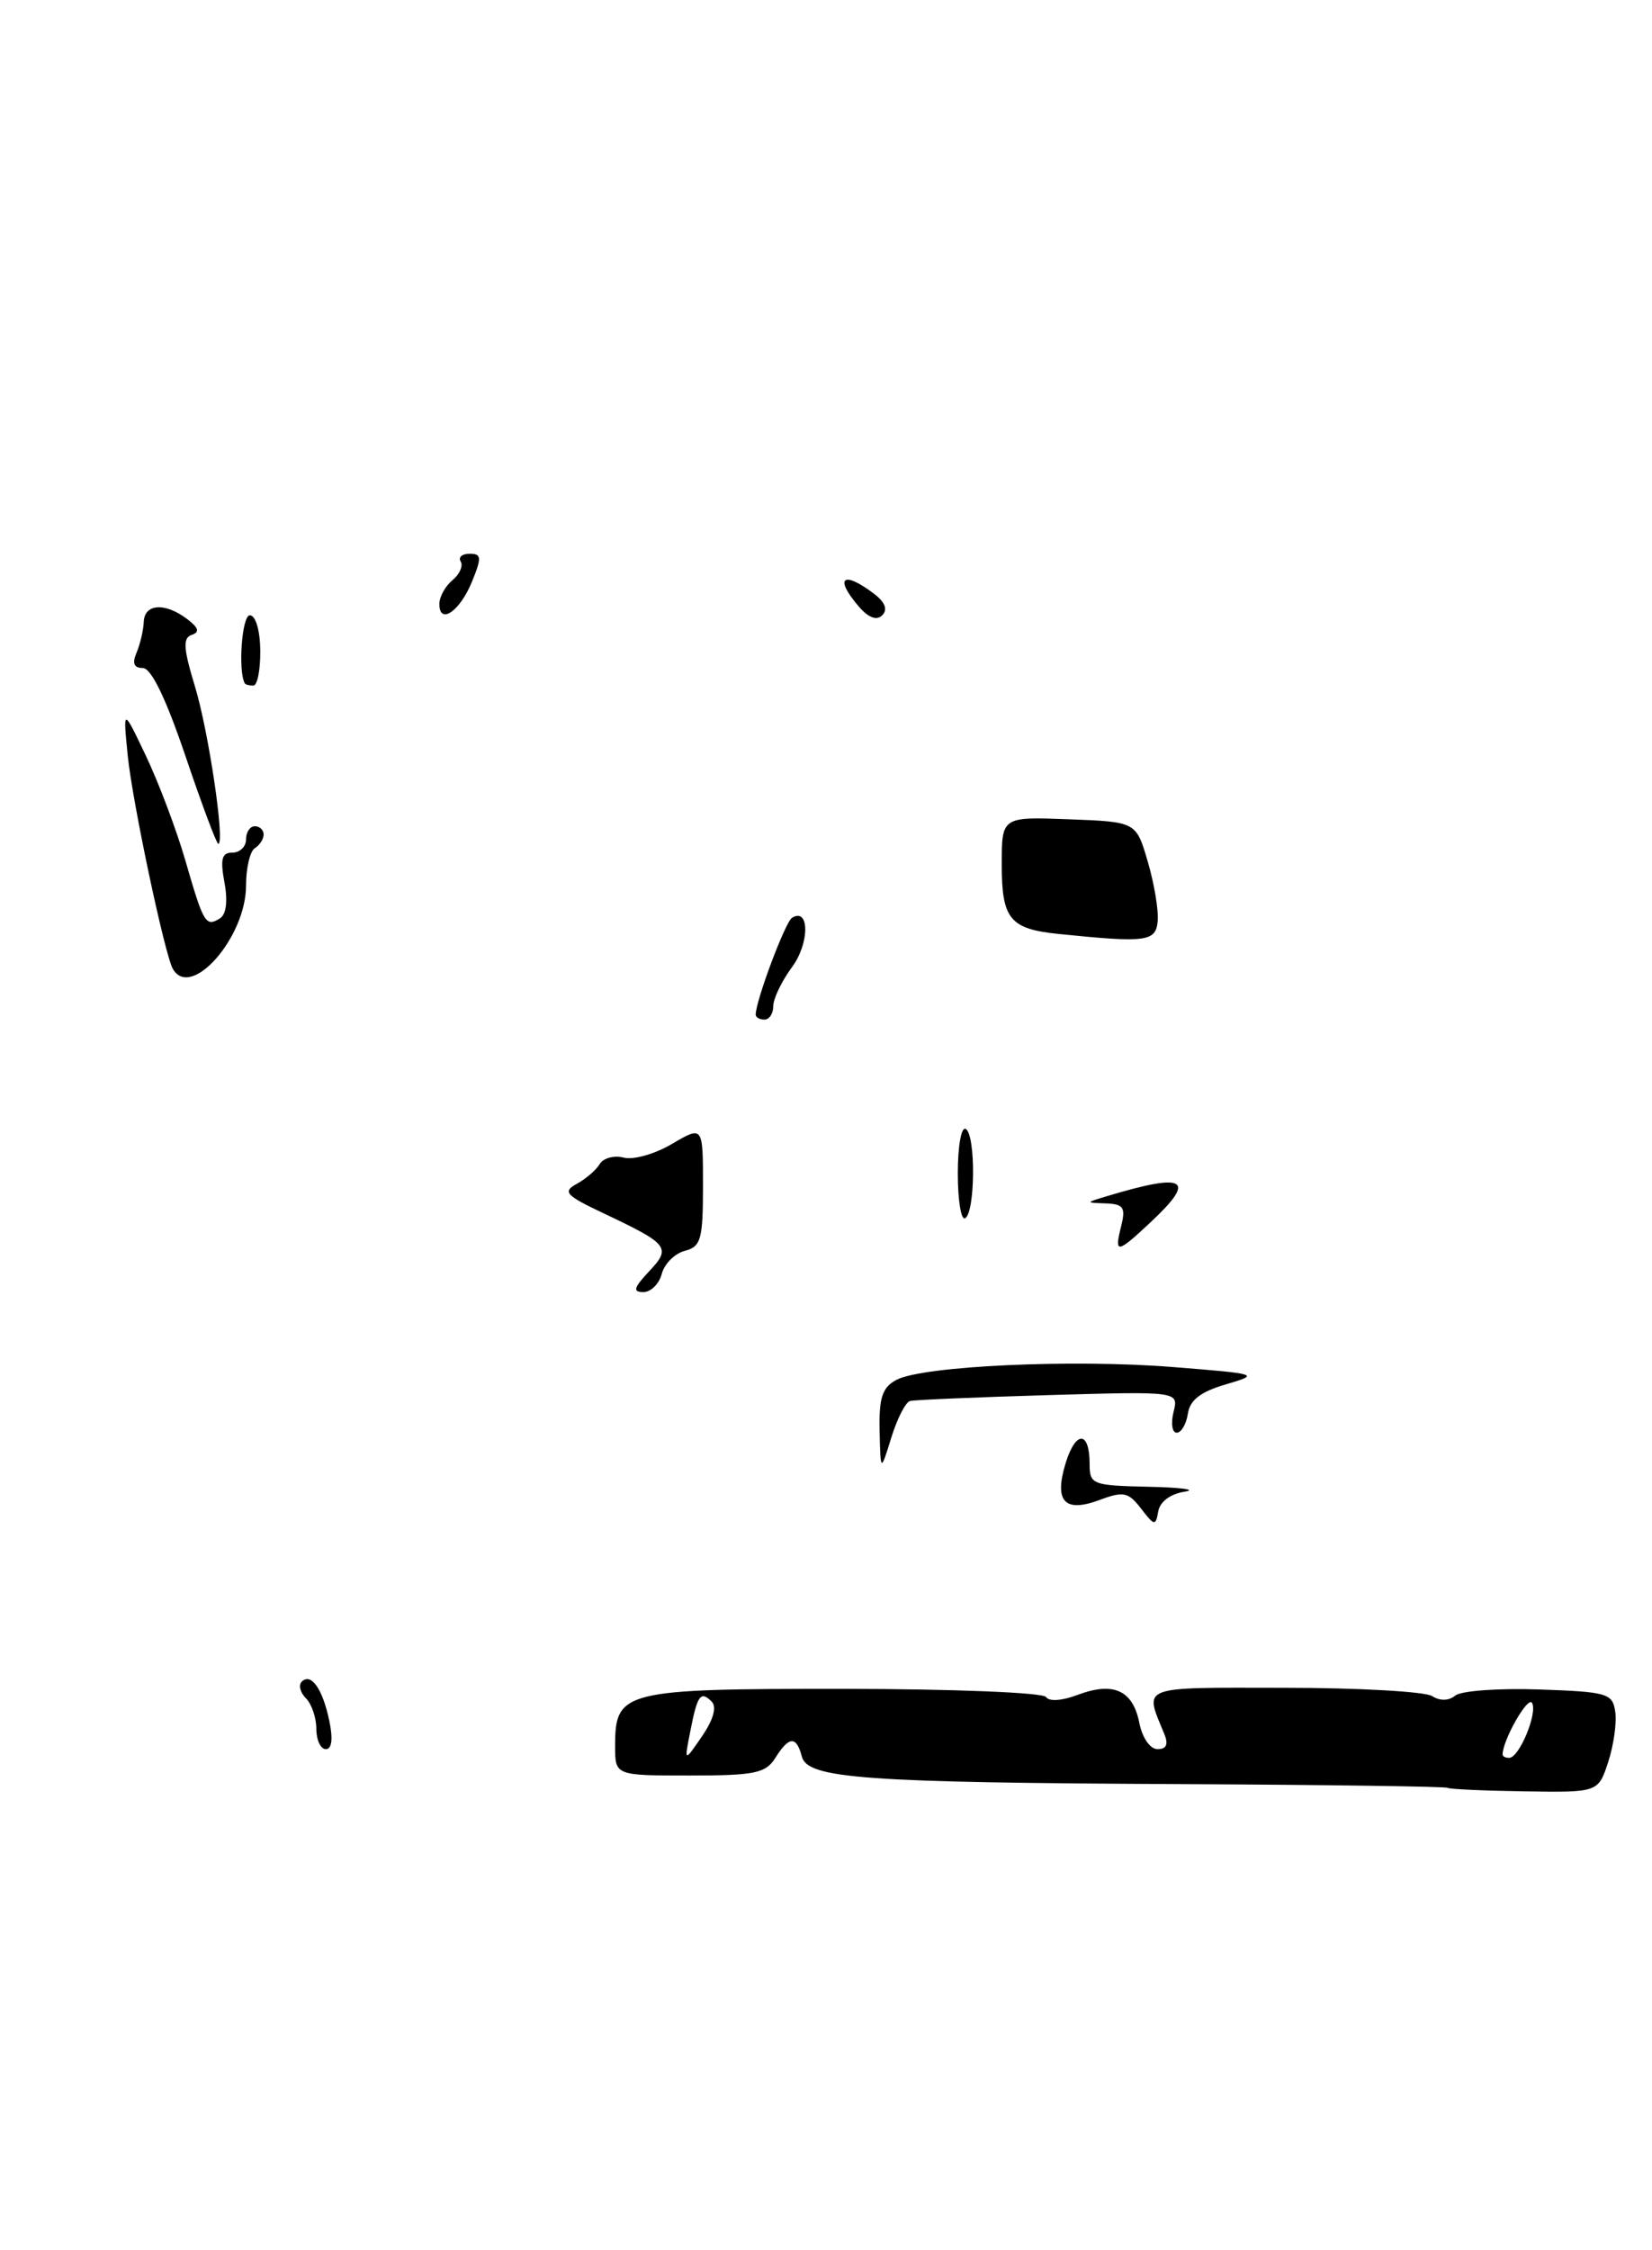 <?xml version="1.0" encoding="UTF-8" standalone="no"?>
<!DOCTYPE svg PUBLIC "-//W3C//DTD SVG 1.1//EN" "http://www.w3.org/Graphics/SVG/1.1/DTD/svg11.dtd" >
<svg xmlns="http://www.w3.org/2000/svg" xmlns:xlink="http://www.w3.org/1999/xlink" version="1.1" viewBox="0 0 188 256">
 <g >
 <path fill="currentColor"
d=" M 183.01 200.48 C 183.63 198.59 184.00 196.01 183.82 194.77 C 183.52 192.65 182.96 192.48 175.15 192.21 C 170.56 192.05 166.27 192.36 165.62 192.90 C 164.88 193.51 163.88 193.54 162.97 192.96 C 162.16 192.45 154.59 192.02 146.13 192.02 C 129.48 192.00 130.22 191.72 132.49 197.25 C 132.99 198.45 132.75 199.00 131.73 199.00 C 130.88 199.00 129.99 197.71 129.65 195.98 C 128.91 192.29 126.70 191.30 122.65 192.82 C 120.87 193.50 119.37 193.60 119.04 193.07 C 118.73 192.56 108.42 192.15 96.00 192.14 C 70.90 192.13 70.00 192.36 70.00 198.65 C 70.00 202.00 70.00 202.00 78.49 202.00 C 85.90 202.00 87.14 201.74 88.23 200.00 C 89.79 197.51 90.63 197.47 91.25 199.84 C 91.90 202.35 98.29 202.81 134.98 202.98 C 151.19 203.06 164.58 203.25 164.74 203.40 C 164.89 203.55 168.81 203.73 173.44 203.80 C 181.87 203.93 181.87 203.93 183.01 200.48 Z  M 36.00 196.70 C 36.00 195.44 35.47 193.87 34.82 193.22 C 34.17 192.57 33.95 191.72 34.33 191.33 C 35.39 190.27 36.71 192.12 37.47 195.75 C 37.91 197.83 37.77 199.00 37.08 199.00 C 36.49 199.00 36.00 197.97 36.00 196.70 Z  M 129.86 171.64 C 128.42 169.76 127.85 169.64 125.19 170.63 C 121.15 172.15 119.93 170.85 121.27 166.46 C 122.43 162.71 124.00 162.77 124.00 166.56 C 124.00 168.89 124.30 169.01 130.75 169.15 C 134.46 169.23 136.29 169.48 134.81 169.71 C 133.19 169.96 132.00 170.85 131.81 171.95 C 131.52 173.63 131.37 173.61 129.86 171.64 Z  M 100.10 162.79 C 100.02 159.02 100.40 157.85 102.01 156.99 C 104.98 155.40 122.06 154.61 133.51 155.53 C 143.27 156.31 143.41 156.35 139.50 157.50 C 136.63 158.34 135.41 159.28 135.18 160.84 C 135.00 162.03 134.43 163.00 133.91 163.00 C 133.39 163.00 133.23 161.94 133.55 160.64 C 134.14 158.29 134.14 158.29 119.32 158.72 C 111.17 158.96 104.08 159.26 103.57 159.39 C 103.06 159.51 102.10 161.39 101.43 163.56 C 100.21 167.50 100.21 167.50 100.10 162.79 Z  M 73.86 144.65 C 76.42 141.93 76.13 141.56 68.63 138.01 C 64.36 135.99 64.00 135.58 65.63 134.69 C 66.66 134.13 67.84 133.12 68.25 132.43 C 68.66 131.75 69.89 131.42 70.98 131.70 C 72.07 131.99 74.54 131.29 76.48 130.14 C 80.00 128.07 80.00 128.07 80.00 134.92 C 80.00 141.01 79.77 141.83 77.93 142.31 C 76.78 142.61 75.61 143.78 75.31 144.93 C 75.01 146.07 74.07 147.00 73.21 147.00 C 71.98 147.00 72.12 146.50 73.86 144.65 Z  M 127.59 139.50 C 128.12 137.38 127.86 136.99 125.86 136.91 C 123.50 136.83 123.50 136.83 126.00 136.08 C 135.01 133.37 136.23 134.12 130.89 139.10 C 127.11 142.64 126.79 142.68 127.59 139.50 Z  M 109.00 133.50 C 109.00 130.38 109.40 128.13 109.91 128.44 C 111.05 129.15 110.99 137.89 109.84 138.60 C 109.38 138.88 109.00 136.59 109.00 133.50 Z  M 86.00 115.44 C 86.00 113.86 89.36 104.90 90.13 104.42 C 92.14 103.18 92.14 107.32 90.13 110.03 C 88.96 111.62 88.00 113.61 88.00 114.46 C 88.00 115.31 87.55 116.00 87.00 116.00 C 86.45 116.00 86.00 115.75 86.00 115.44 Z  M 19.68 110.25 C 18.76 108.68 15.07 91.25 14.54 86.00 C 13.99 80.50 13.99 80.50 16.61 86.00 C 18.05 89.03 20.07 94.37 21.09 97.88 C 23.17 105.09 23.41 105.48 25.02 104.49 C 25.75 104.04 25.94 102.51 25.54 100.39 C 25.05 97.72 25.24 97.00 26.45 97.00 C 27.30 97.00 28.00 96.33 28.00 95.50 C 28.00 94.67 28.45 94.00 29.00 94.00 C 29.55 94.00 30.00 94.42 30.00 94.94 C 30.00 95.46 29.55 96.16 29.00 96.50 C 28.45 96.84 28.00 98.75 28.00 100.75 C 28.00 106.63 21.74 113.78 19.68 110.25 Z  M 120.51 106.26 C 114.91 105.69 114.00 104.57 114.00 98.34 C 114.00 92.92 114.00 92.92 121.64 93.21 C 129.29 93.50 129.29 93.50 130.61 98.00 C 131.34 100.47 131.85 103.51 131.75 104.75 C 131.55 107.14 130.52 107.28 120.51 106.26 Z  M 21.10 86.00 C 18.87 79.43 17.21 76.00 16.25 76.00 C 15.24 76.00 15.02 75.46 15.54 74.25 C 15.95 73.29 16.32 71.71 16.36 70.75 C 16.44 68.67 18.78 68.52 21.30 70.43 C 22.61 71.42 22.75 71.92 21.82 72.23 C 20.79 72.57 20.87 73.77 22.18 78.08 C 23.73 83.13 25.64 96.00 24.84 96.00 C 24.64 96.00 22.96 91.50 21.10 86.00 Z  M 27.86 77.75 C 27.07 76.34 27.53 70.00 28.43 70.00 C 29.09 70.00 29.59 71.70 29.62 74.00 C 29.64 76.20 29.29 78.00 28.83 78.00 C 28.37 78.00 27.94 77.89 27.86 77.75 Z  M 97.71 68.98 C 94.91 65.71 95.92 64.87 99.45 67.54 C 100.72 68.50 101.05 69.35 100.41 69.99 C 99.76 70.64 98.84 70.29 97.71 68.98 Z  M 50.00 68.71 C 50.00 67.90 50.67 66.69 51.49 66.01 C 52.31 65.33 52.73 64.37 52.43 63.89 C 52.13 63.40 52.58 63.00 53.44 63.00 C 54.80 63.00 54.84 63.41 53.71 66.18 C 52.33 69.56 50.00 71.15 50.00 68.71 Z  M 78.55 197.00 C 79.36 192.83 79.73 192.33 80.99 193.59 C 81.59 194.19 81.19 195.63 79.90 197.52 C 77.86 200.50 77.86 200.50 78.55 197.00 Z  M 171.00 199.61 C 171.00 197.99 173.85 192.96 174.34 193.73 C 175.02 194.85 172.90 199.98 171.75 199.99 C 171.34 200.00 171.00 199.83 171.00 199.61 Z "/>
</g>
</svg>